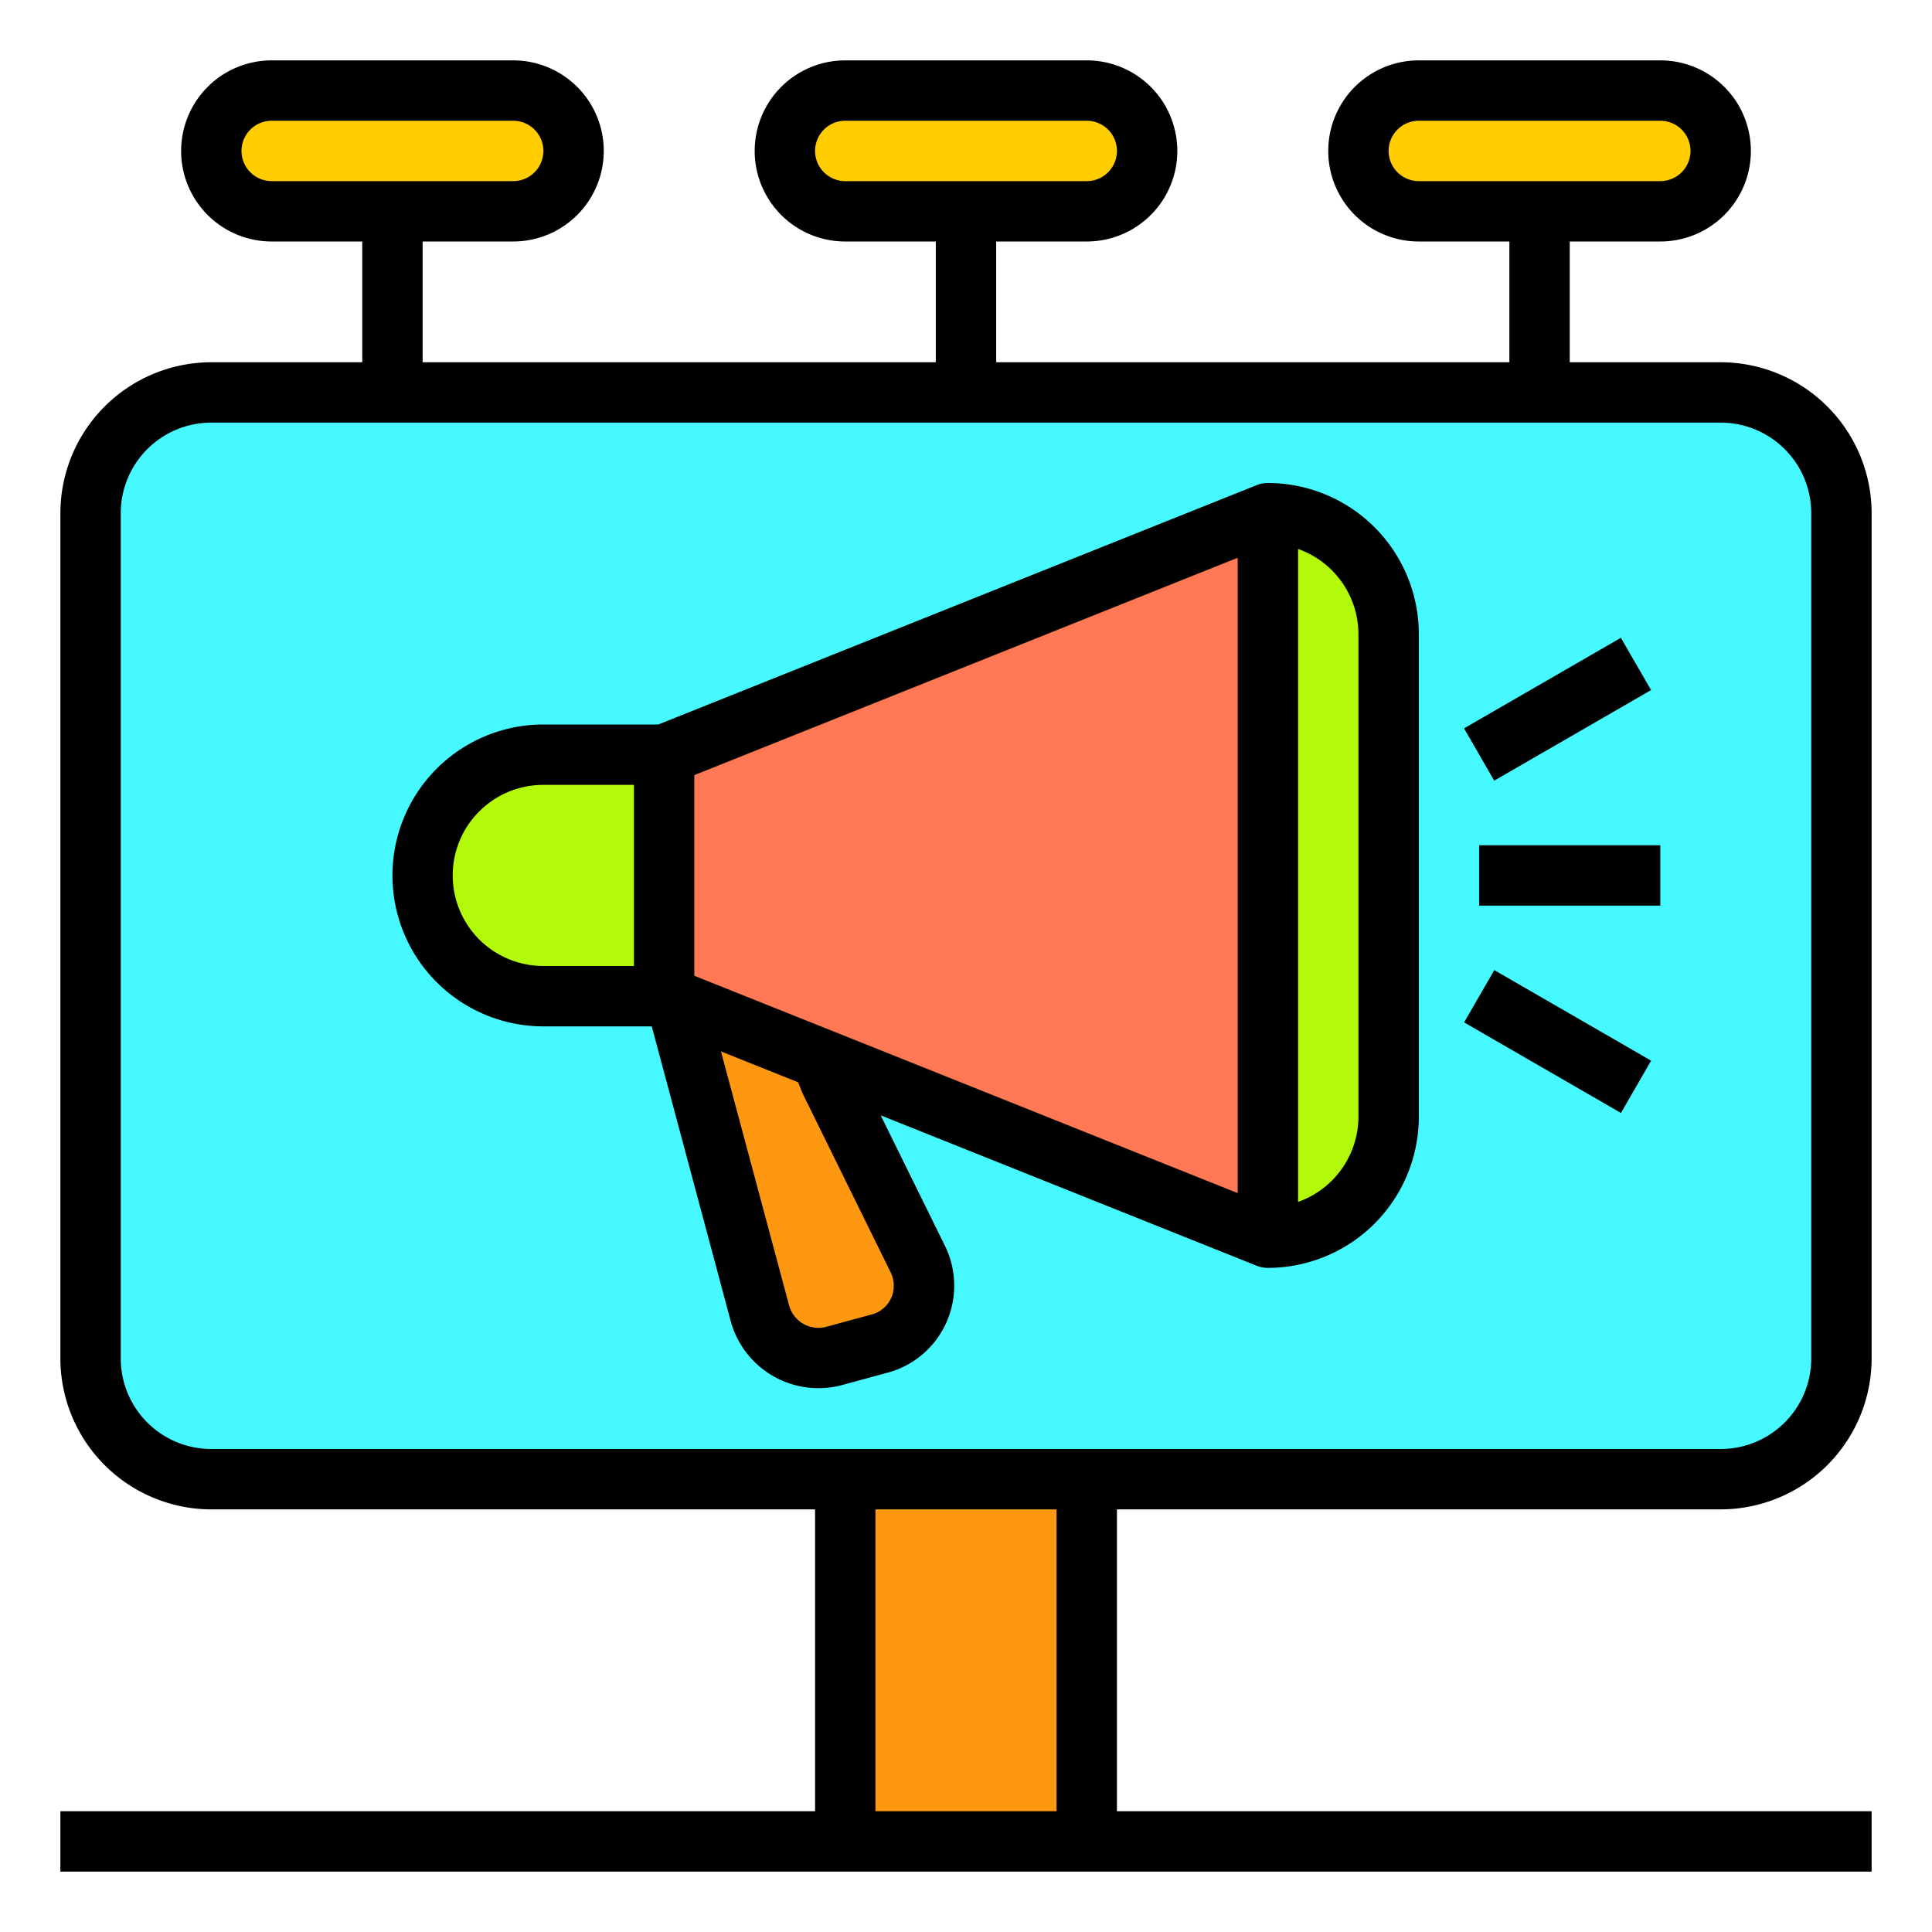 <svg height="512" viewBox="0 0 64 64" width="512" xmlns="http://www.w3.org/2000/svg"><g id="Billboards-4" data-name="Billboards"><path d="m61 17v28a4 4 0 0 1 -4 4h-50a4 4 0 0 1 -4-4v-28a4 4 0 0 1 4-4h50a4 4 0 0 1 4 4zm-15 20v-16a3.995 3.995 0 0 0 -4-4l-20 8h-4a4 4 0 1 0 0 8h4l.4.16 2.77 10.34a2.011 2.011 0 0 0 2.45 1.42l1.51-.41a1.987 1.987 0 0 0 1.27-2.81l-2.9-5.89a5.1 5.1 0 0 1 -.3-.73l14.8 5.92a4 4 0 0 0 4-4z" fill="#46f8ff"/><path d="m55 3a2.006 2.006 0 0 1 2 2 2.015 2.015 0 0 1 -2 2h-8a2.006 2.006 0 0 1 -2-2 2.015 2.015 0 0 1 2-2z" fill="#ffcd00"/><path d="m46 21v16a4 4 0 0 1 -4 4v-24a3.995 3.995 0 0 1 4 4z" fill="#b2fa09"/><path d="m42 17v24l-14.8-5.92-4.8-1.92-.4-.16v-8z" fill="#ff7956"/><path d="m36 3a2.006 2.006 0 0 1 2 2 2.015 2.015 0 0 1 -2 2h-8a2.006 2.006 0 0 1 -2-2 2.015 2.015 0 0 1 2-2z" fill="#ffcd00"/><path d="m28 49h8v12h-8z" fill="#ff9811"/><path d="m30.4 41.7a1.987 1.987 0 0 1 -1.27 2.81l-1.51.41a2.011 2.011 0 0 1 -2.45-1.42l-2.77-10.34 4.8 1.92a5.1 5.1 0 0 0 .3.73z" fill="#ff9811"/><path d="m22 25v8h-4a4 4 0 0 1 0-8z" fill="#b2fa09"/><path d="m17 3a2.006 2.006 0 0 1 2 2 2.015 2.015 0 0 1 -2 2h-8a2.006 2.006 0 0 1 -2-2 2.015 2.015 0 0 1 2-2z" fill="#ffcd00"/><path d="m57 50a5.006 5.006 0 0 0 5-5v-28a5.006 5.006 0 0 0 -5-5h-5v-4h3a3 3 0 0 0 0-6h-8a3 3 0 0 0 0 6h3v4h-17v-4h3a3 3 0 0 0 0-6h-8a3 3 0 0 0 0 6h3v4h-17v-4h3a3 3 0 0 0 0-6h-8a3 3 0 0 0 0 6h3v4h-5a5.006 5.006 0 0 0 -5 5v28a5.006 5.006 0 0 0 5 5h20v10h-25v2h60v-2h-25v-10zm-11-45a1 1 0 0 1 1-1h8a1 1 0 0 1 0 2h-8a1 1 0 0 1 -1-1zm-19 0a1 1 0 0 1 1-1h8a1 1 0 0 1 0 2h-8a1 1 0 0 1 -1-1zm-19 0a1 1 0 0 1 1-1h8a1 1 0 0 1 0 2h-8a1 1 0 0 1 -1-1zm-4 40v-28a3 3 0 0 1 3-3h50a3 3 0 0 1 3 3v28a3 3 0 0 1 -3 3h-50a3 3 0 0 1 -3-3zm31 15h-6v-10h6z"/><path d="m31.34 43.83a2.991 2.991 0 0 0 -.043-2.572l-2.123-4.311 12.454 4.982a1.012 1.012 0 0 0 .372.071 5.006 5.006 0 0 0 5-5v-16a5.006 5.006 0 0 0 -5-5 1.012 1.012 0 0 0 -.372.071l-19.821 7.929h-3.807a5 5 0 1 0 0 10h3.59l2.615 9.762a3.013 3.013 0 0 0 3.677 2.123l1.5-.408a2.969 2.969 0 0 0 1.958-1.647zm13.66-22.83v16a3 3 0 0 1 -2 2.815v-21.63a3 3 0 0 1 2 2.815zm-22 4.677 18-7.2v21.046l-18-7.2zm-7.118 5.451a3 3 0 0 1 2.118-5.128h3v6h-3a3.01 3.01 0 0 1 -2.118-.872zm12.986 12.417-1.5.408a1.007 1.007 0 0 1 -1.229-.712l-2.256-8.411 2.557 1.023c.055.133.1.265.163.4l2.9 5.893a1 1 0 0 1 .017.854.976.976 0 0 1 -.652.545z"/><path d="m49 28h6v2h-6z"/><path d="m48.598 22.5h6v2h-6z" transform="matrix(.866 -.5 .5 .866 -4.838 28.942)"/><path d="m50.598 31.5h2v6h-2z" transform="matrix(.5 -.866 .866 .5 -4.078 61.936)"/></g></svg>